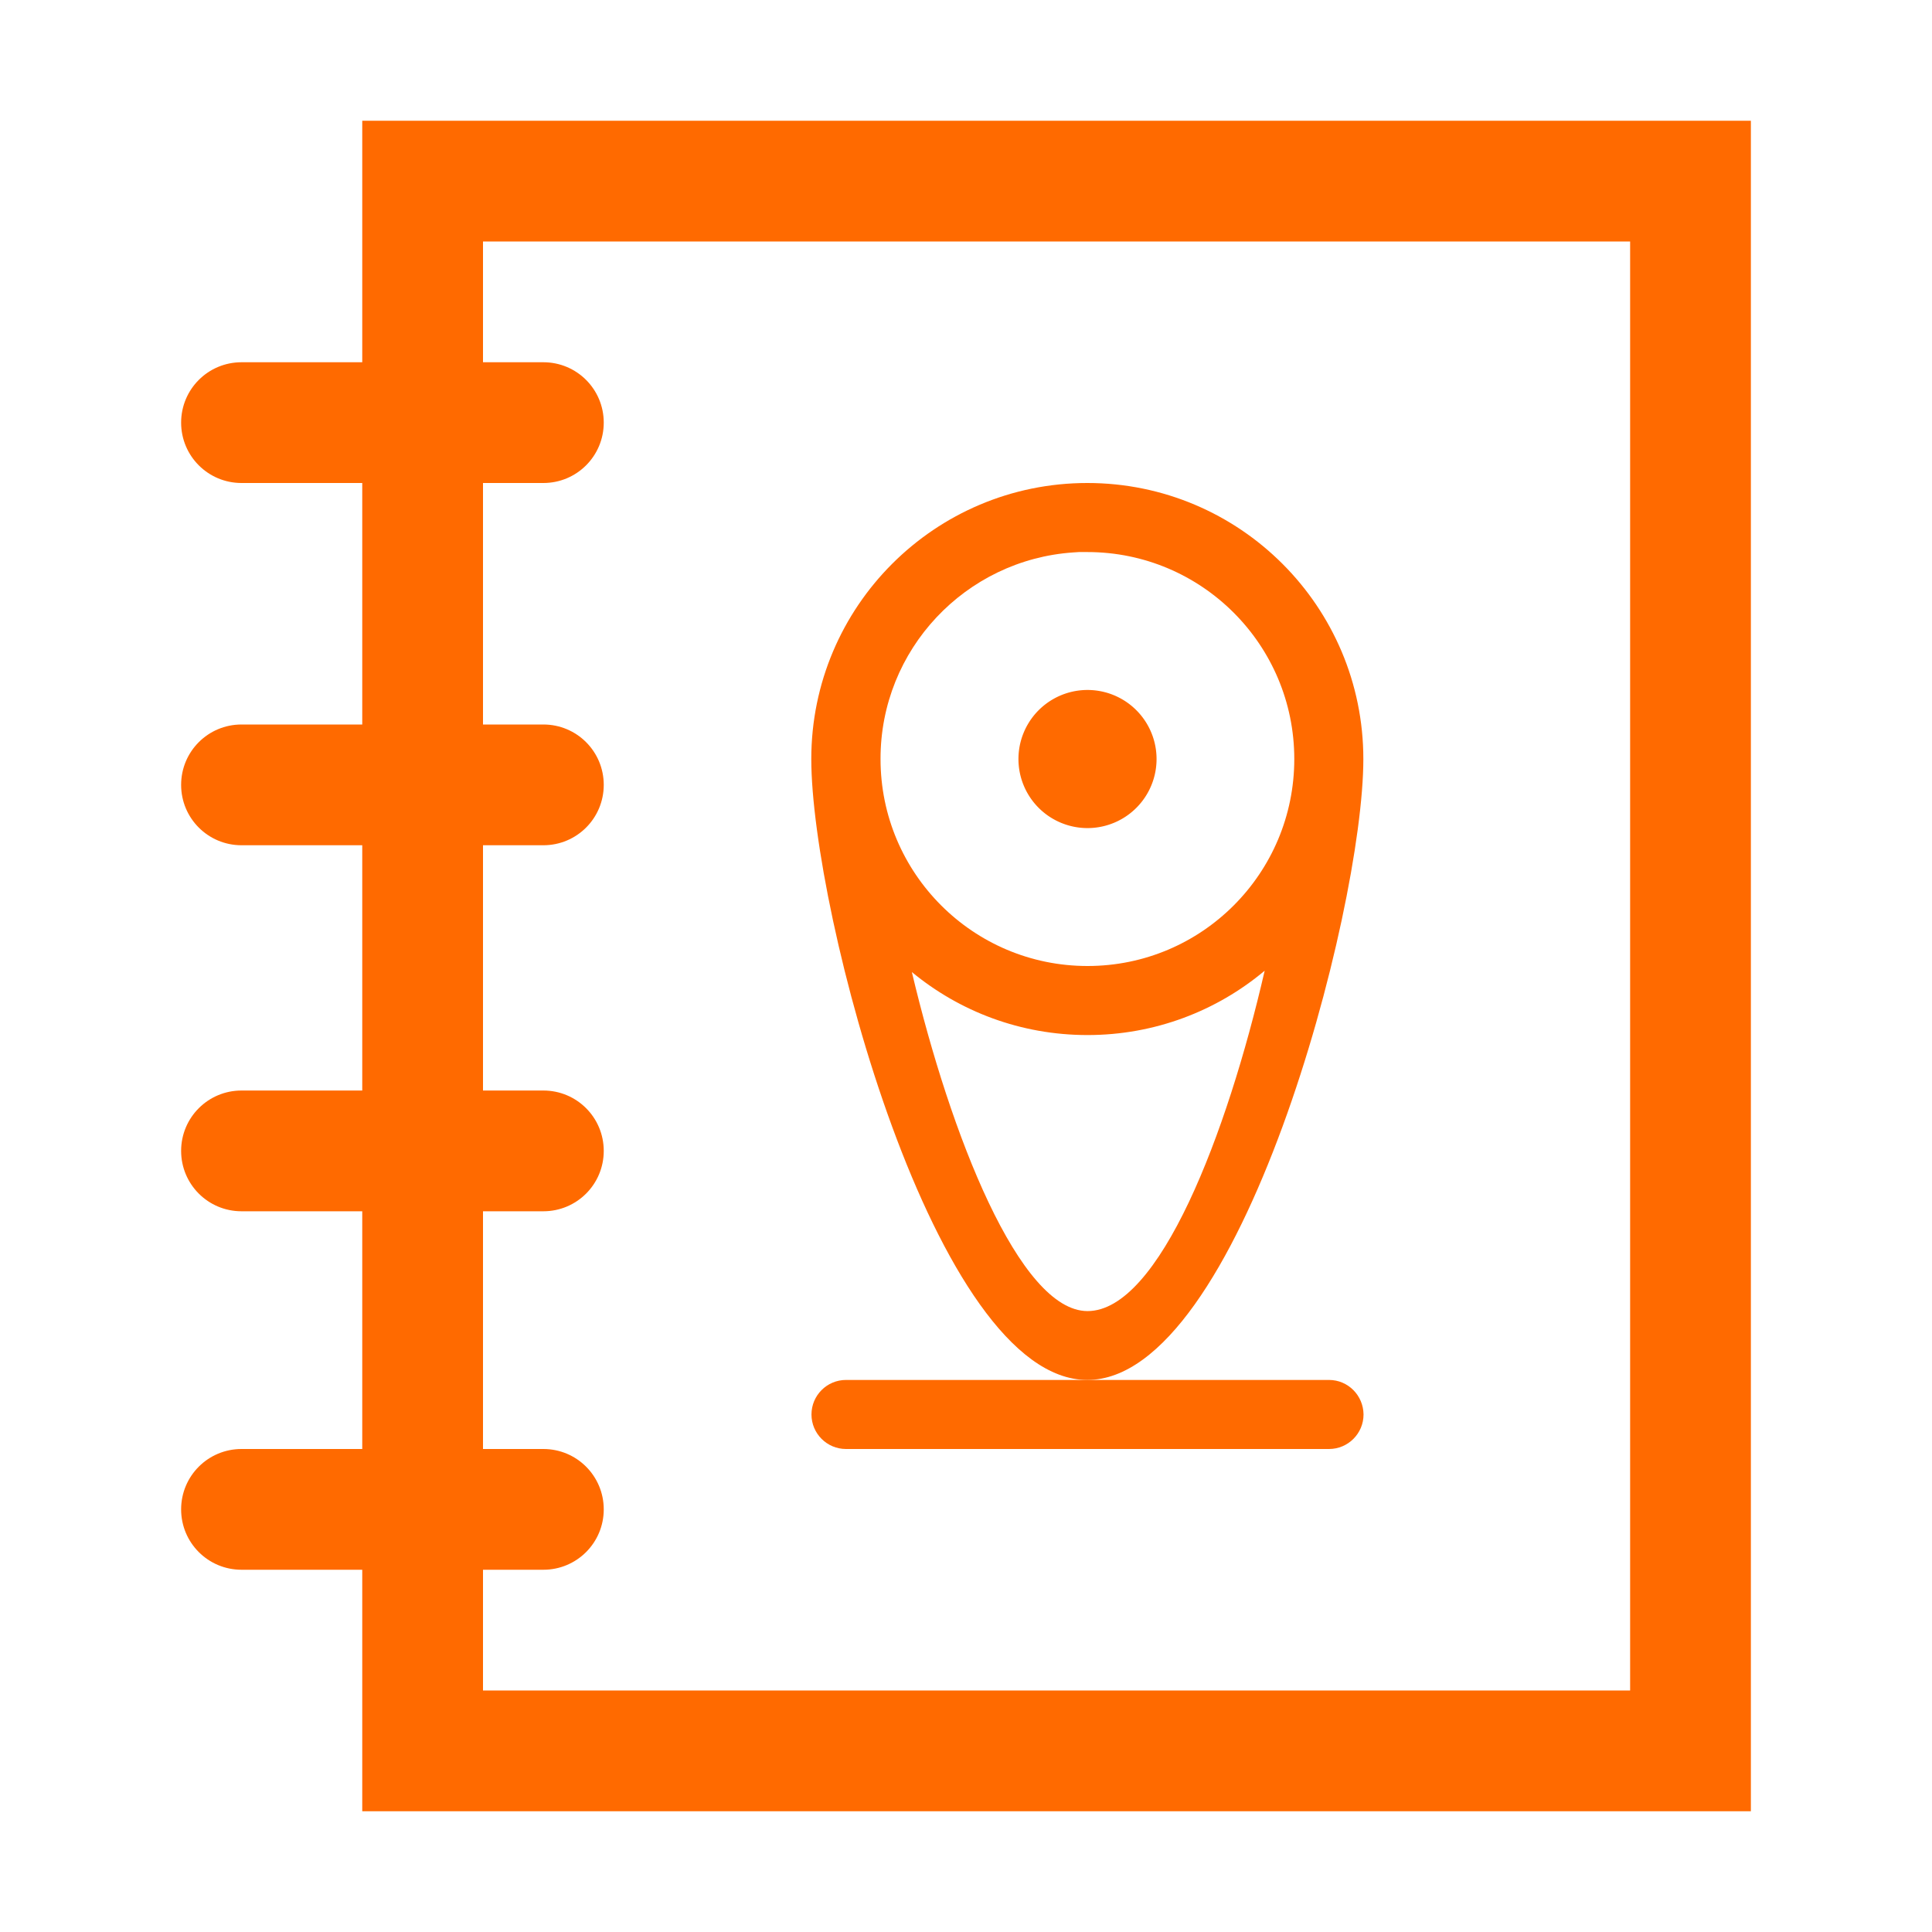 <?xml version="1.0" standalone="no"?><!DOCTYPE svg PUBLIC "-//W3C//DTD SVG 1.1//EN" "http://www.w3.org/Graphics/SVG/1.1/DTD/svg11.dtd"><svg t="1704421536310" class="icon" viewBox="0 0 1024 1024" version="1.1" xmlns="http://www.w3.org/2000/svg" p-id="15629" xmlns:xlink="http://www.w3.org/1999/xlink" width="200" height="200"><path d="M722.6 402.3c0-80.8-65.5-146.3-146.3-146.3S430 321.5 430 402.3s65.5 329.1 146.3 329.1 146.3-248.3 146.3-329.1zM568.8 292.8c1-0.1 2-0.1 3-0.2h4.5c60.6 0 109.7 49.1 109.7 109.7S637 512 576.4 512c-60.6 0-109.7-49.1-109.7-109.7-0.1-58.1 45.1-105.6 102.1-109.5z m7.6 402.1c-36 0-72.6-93.3-93.1-179.7 25.3 20.9 57.7 33.4 93.1 33.4 35.7 0 68.5-12.8 93.9-34.1-19.9 86.5-55.9 180.4-93.9 180.4z" fill="#ff6a00" p-id="15630"></path><path d="M704.4 731.4h-256c-10.1 0-18.3 8.2-18.3 18.3 0 10.1 8.2 18.3 18.3 18.3h256c10.1 0 18.3-8.2 18.3-18.3-0.1-10.1-8.2-18.3-18.3-18.3z" fill="#ff6a00" p-id="15631"></path><path d="M576.4 402.3m-36.6 0a36.6 36.6 0 1 0 73.2 0 36.6 36.6 0 1 0-73.2 0Z" fill="#ff6a00" p-id="15632"></path><path d="M192 64v896h736V64H192z m672 832H256V128h608v768z" fill="#ff6a00" p-id="15633"></path><path d="M288 256H128c-17.7 0-32-14.3-32-32s14.3-32 32-32h160c17.7 0 32 14.3 32 32s-14.3 32-32 32zM288 448H128c-17.7 0-32-14.3-32-32s14.3-32 32-32h160c17.7 0 32 14.3 32 32s-14.3 32-32 32zM288 642H128c-17.7 0-32-14.3-32-32s14.3-32 32-32h160c17.7 0 32 14.3 32 32s-14.3 32-32 32zM288 832H128c-17.7 0-32-14.3-32-32s14.3-32 32-32h160c17.7 0 32 14.3 32 32s-14.3 32-32 32z" fill="#ff6a00" p-id="15634"></path></svg>
